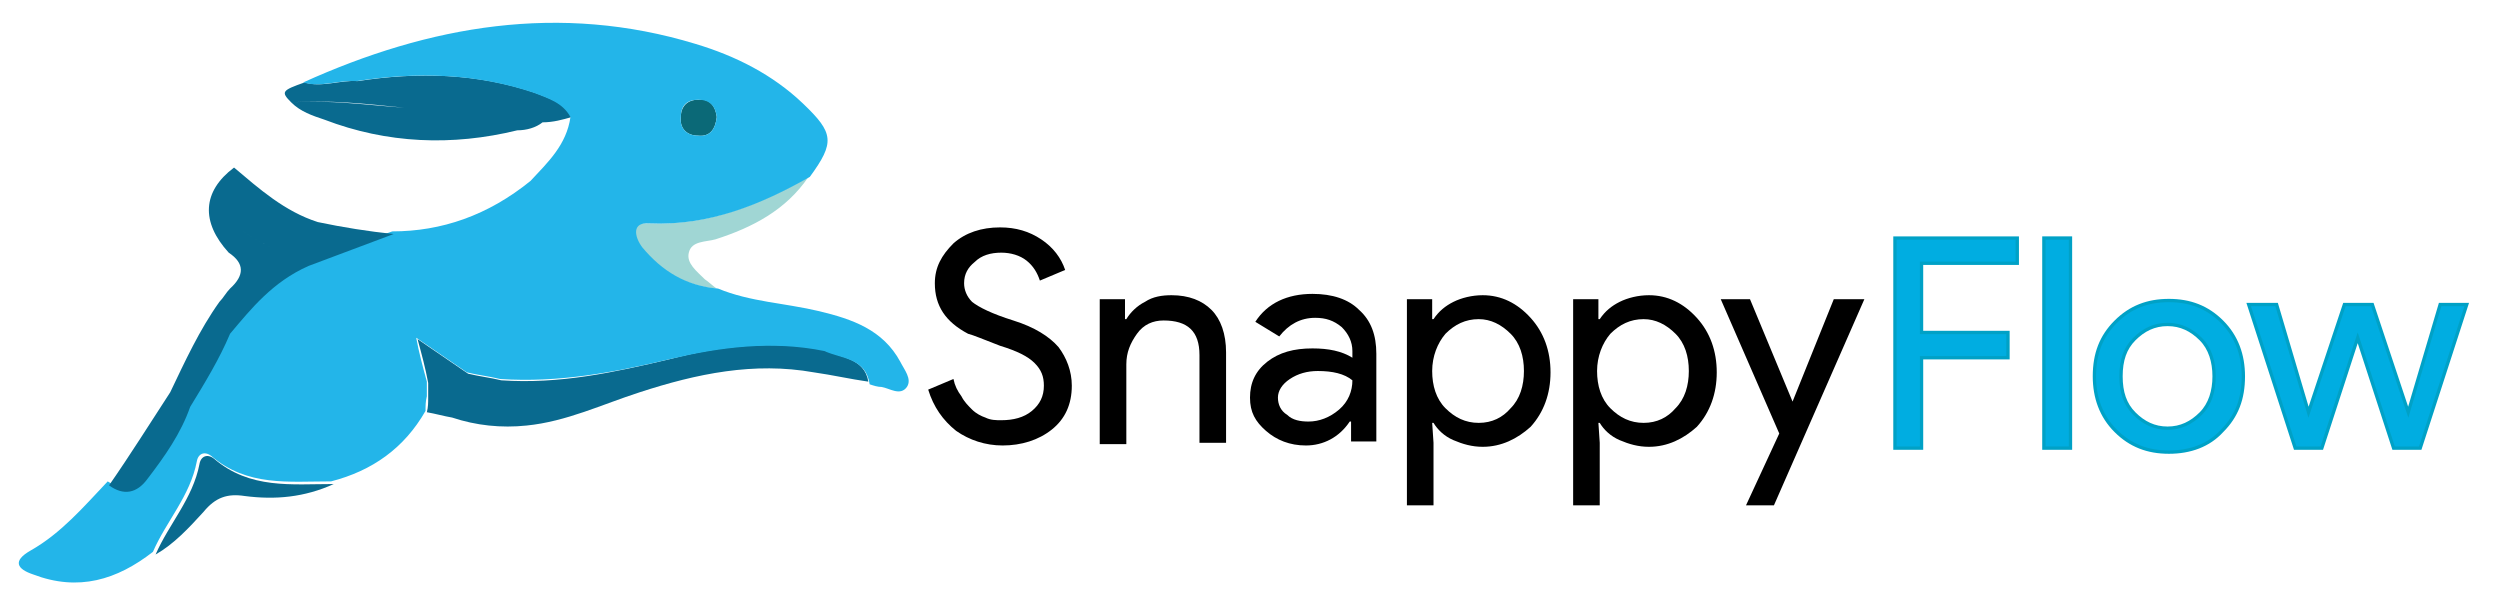<?xml version="1.0" encoding="utf-8"?>
<!-- Generator: Adobe Illustrator 24.2.1, SVG Export Plug-In . SVG Version: 6.00 Build 0)  -->
<svg version="1.1" id="Layer_1" xmlns="http://www.w3.org/2000/svg" xmlns:xlink="http://www.w3.org/1999/xlink" x="0px" y="0px"
	 viewBox="0 0 188 45" style="enable-background:new 0 0 188 45;" xml:space="preserve">
<style type="text/css">
	.st0{fill:#A0D6D4;}
	.st1{fill:#096A8F;}
	.st2{fill:#0B6977;}
	.st3{fill:#0F8B9F;}
	.st4{fill:none;}
	.st5{fill:#23B5E9;}
	.st6{fill:#00ADE1;stroke:#00A1C6;stroke-width:0.25;stroke-miterlimit:10;}
</style>
<g>
	<path class="st0" d="M53.9,21.7c-2.4-0.2-4.2-1.3-5.7-3.1c-0.6-0.8-0.8-1.9,0.5-1.8c4.5,0.2,8.4-1.4,12.1-3.5
		c-1.7,2.5-4.2,3.8-7,4.7c-0.7,0.2-1.8,0.1-2,1c-0.2,0.8,0.6,1.4,1.2,2C53.3,21.2,53.6,21.5,53.9,21.7z"/>
	<path class="st1" d="M11.7,41.7c1-2.3,2.8-4.2,3.3-6.8c0.1-0.6,0.6-0.8,1.1-0.4c2.7,2.3,5.8,1.9,9,1.9c-2.2,1-4.4,1.2-6.7,0.9
		c-1.3-0.2-2.2,0.1-3.1,1.2C14.2,39.7,13.1,40.9,11.7,41.7z"/>
	<path class="st1" d="M40.3,7c-4.4-1.5-8.9-1.6-13.4-0.9c-1.3-0.1-2.7,0.5-4,0.1c-1.7,0.6-1.8,0.7-1,1.5c2.8-0.2,5.6,0.1,8.5,0.4
		c-2.8-0.2-5.6-0.6-8.5-0.4c0.7,0.7,1.6,1,2.5,1.3c4.7,1.8,9.6,2,14.5,0.8c0.7,0,1.4-0.2,1.9-0.6c0.8,0,1.5-0.2,2.2-0.4
		C42.4,7.7,41.3,7.4,40.3,7z"/>
	<path class="st2" d="M53.9,8.8c-0.1,0.9-0.5,1.5-1.4,1.4c-0.9,0-1.4-0.6-1.3-1.4c0-0.8,0.5-1.3,1.3-1.3C53.4,7.4,53.8,8,53.9,8.8z"
		/>
	<path class="st1" d="M61.9,26.3C58,25.6,54.2,26,50.4,27c-4.2,1-8.3,1.9-12.7,1.6c-0.8-0.2-1.7-0.3-2.5-0.5
		c-1.3-0.9-2.5-1.7-3.8-2.6l0,0c0.3,1.1,0.6,2.2,0.8,3.3c0,0.4,0,0.8,0,1.1c0,0.4,0,0.7-0.1,1.1c0.6,0.1,1.3,0.3,1.9,0.4
		c1.8,0.6,3.7,0.8,5.6,0.6c3-0.3,5.7-1.6,8.5-2.5c4.3-1.4,8.6-2.3,13.1-1.5c1.4,0.2,2.7,0.5,4.1,0.7C65,26.9,63.2,26.9,61.9,26.3z"
		/>
	<path class="st3" d="M31.4,25.6C31.4,25.6,31.4,25.5,31.4,25.6C31.4,25.5,31.4,25.6,31.4,25.6z"/>
	<path class="st4" d="M52.5,10.2c0.9,0,1.3-0.5,1.4-1.4c-0.1-0.8-0.6-1.3-1.4-1.3c-0.8,0-1.3,0.5-1.3,1.3
		C51.2,9.6,51.6,10.1,52.5,10.2z"/>
	<path class="st5" d="M23.1,19.7c-2.7,1.2-4.3,3.2-5.9,5.1c-0.8,2-1.9,3.7-3,5.5c-0.7,2-1.9,3.7-3.2,5.4c-0.8,1.1-1.7,1.3-2.9,0.5
		c-1.8,1.9-3.5,3.9-5.8,5.2c-1.4,0.8-1,1.4,0.2,1.8c3.4,1.3,6.3,0.4,9-1.7c1-2.3,2.8-4.2,3.3-6.8c0.1-0.6,0.6-0.8,1.1-0.4
		c2.7,2.3,5.8,1.9,9,1.9c3.1-0.8,5.5-2.5,7.1-5.3c0-0.4,0-0.7,0.1-1.1c0-0.4,0-0.8,0-1.1c-0.3-1.1-0.6-2.2-0.8-3.3c0,0,0,0,0,0
		c1.3,0.9,2.5,1.7,3.8,2.6c0.8,0.2,1.7,0.3,2.5,0.5C42,28.8,46.2,28,50.4,27c3.8-0.9,7.7-1.4,11.6-0.6c1.3,0.6,3.1,0.5,3.4,2.5
		c0.3,0.1,0.6,0.2,0.9,0.2c0.6,0.1,1.4,0.7,1.9,0c0.4-0.6-0.2-1.3-0.5-1.9c-1.3-2.4-3.6-3.2-6.1-3.8c-2.5-0.6-5.2-0.7-7.6-1.7
		c-2.4-0.2-4.2-1.3-5.7-3.1c-0.6-0.8-0.8-1.9,0.5-1.8c4.5,0.2,8.4-1.4,12.1-3.5c1.9-2.6,1.8-3.3-0.5-5.5c-2.3-2.2-5.1-3.6-8.1-4.5
		c-10.2-3.1-20-1.4-29.5,2.9c1.3,0.4,2.7-0.2,4-0.1c4.5-0.7,9-0.6,13.4,0.9c1,0.4,2.1,0.7,2.7,1.8c-0.3,2.1-1.7,3.4-3,4.8
		c-3.2,2.6-6.7,3.8-10.4,3.8 M29.5,17.4L29.5,17.4 M52.5,7.5c0.9,0,1.3,0.5,1.4,1.3c-0.1,0.9-0.5,1.5-1.4,1.4
		c-0.9,0-1.4-0.6-1.3-1.4C51.2,7.9,51.7,7.5,52.5,7.5z"/>
	<path class="st1" d="M23.9,16.7c-2.5-0.8-4.4-2.5-6.3-4.1c0,0,0,0,0,0c-2.4,1.8-2.5,4.1-0.4,6.4c1.2,0.8,1.2,1.7,0.1,2.7
		c-0.3,0.3-0.5,0.7-0.8,1c0,0,0,0,0,0c-1.5,2.1-2.6,4.5-3.7,6.8c-1.5,2.3-3,4.7-4.6,7c1.1,0.8,2.1,0.6,2.9-0.5
		c1.3-1.7,2.5-3.4,3.2-5.4c1.1-1.8,2.2-3.6,3-5.5c1.6-1.9,3.2-3.9,5.9-5.1l6.4-2.4C27.7,17.4,25.8,17.1,23.9,16.7z M17.5,13
		c-0.1,0.4-0.1,0.9-0.1,1.3C17.4,13.9,17.4,13.4,17.5,13z M17.4,14.9c0,0.2,0.1,0.5,0.1,0.7C17.5,15.4,17.4,15.1,17.4,14.9z
		 M18,17.2L18,17.2c1.1,0.8,2.3,1.4,3.7,2C20.3,18.6,19.1,18,18,17.2z"/>
	<path class="st1" d="M29.5,17.4L29.5,17.4c-3,0.5-6.4,2.4-6.4,2.4S26.5,17.9,29.5,17.4"/>
</g>
<path d="M80.6,29c0,1.4-0.5,2.5-1.5,3.3c-1,0.8-2.3,1.2-3.7,1.2c-1.3,0-2.5-0.4-3.5-1.1c-1-0.8-1.7-1.8-2.1-3.1l1.9-0.8
	c0.1,0.5,0.3,0.9,0.6,1.3c0.2,0.4,0.5,0.7,0.8,1s0.7,0.5,1,0.6c0.4,0.2,0.8,0.2,1.2,0.2c0.9,0,1.7-0.2,2.3-0.7s0.9-1.1,0.9-1.9
	c0-0.7-0.2-1.2-0.7-1.7c-0.5-0.5-1.3-0.9-2.6-1.3c-1.3-0.5-2-0.8-2.4-0.9c-1.7-0.9-2.5-2.1-2.5-3.8c0-1.2,0.5-2.1,1.4-3
	c0.9-0.8,2.1-1.2,3.5-1.2c1.2,0,2.2,0.3,3.1,0.9c0.9,0.6,1.5,1.4,1.8,2.3l-1.9,0.8c-0.2-0.6-0.5-1.1-1-1.5c-0.5-0.4-1.2-0.6-1.9-0.6
	c-0.8,0-1.5,0.2-2,0.7c-0.5,0.4-0.8,0.9-0.8,1.6c0,0.5,0.2,1,0.6,1.4c0.5,0.4,1.5,0.9,3.1,1.4c1.6,0.5,2.7,1.2,3.4,2
	C80.2,26.9,80.6,27.9,80.6,29z"/>
<path d="M82.7,22.5h1.9V24h0.1c0.3-0.5,0.8-1,1.4-1.3c0.6-0.4,1.3-0.5,2-0.5c1.3,0,2.3,0.4,3,1.1s1.1,1.8,1.1,3.2v6.8h-2v-6.6
	c0-1.8-0.9-2.6-2.7-2.6c-0.8,0-1.5,0.3-2,1c-0.5,0.7-0.8,1.4-0.8,2.3v6h-2V22.5z"/>
<path d="M98.7,22.1c1.5,0,2.7,0.4,3.5,1.2c0.9,0.8,1.3,1.9,1.3,3.3v6.6h-1.9v-1.5h-0.1c-0.8,1.2-2,1.8-3.3,1.8c-1.2,0-2.2-0.4-3-1.1
	S94,31,94,29.9c0-1.1,0.4-2,1.3-2.7s2-1,3.4-1c1.2,0,2.2,0.2,3,0.7v-0.5c0-0.7-0.3-1.3-0.8-1.8c-0.6-0.5-1.2-0.7-2-0.7
	c-1.1,0-2,0.5-2.7,1.4l-1.8-1.1C95.3,22.8,96.8,22.1,98.7,22.1z M96.1,29.9c0,0.5,0.2,1,0.7,1.3c0.4,0.4,1,0.5,1.6,0.5
	c0.8,0,1.6-0.3,2.3-0.9c0.7-0.6,1-1.4,1-2.2c-0.6-0.5-1.5-0.7-2.6-0.7c-0.8,0-1.5,0.2-2.1,0.6C96.4,28.9,96.1,29.4,96.1,29.9z"/>
<path d="M111.5,33.6c-0.8,0-1.5-0.2-2.2-0.5c-0.7-0.3-1.2-0.8-1.5-1.3h-0.1l0.1,1.5V38h-2V22.5h1.9V24h0.1c0.4-0.6,0.9-1,1.5-1.3
	s1.4-0.5,2.2-0.5c1.4,0,2.6,0.6,3.6,1.7c1,1.1,1.5,2.5,1.5,4.1c0,1.6-0.5,3-1.5,4.1C114.1,33,112.9,33.6,111.5,33.6z M111.2,31.8
	c1,0,1.8-0.4,2.4-1.1c0.7-0.7,1-1.7,1-2.8c0-1.1-0.3-2.1-1-2.8c-0.7-0.7-1.5-1.1-2.4-1.1c-1,0-1.8,0.4-2.5,1.1c-0.6,0.7-1,1.7-1,2.8
	c0,1.1,0.3,2.1,1,2.8C109.4,31.4,110.2,31.8,111.2,31.8z"/>
<path d="M124,33.6c-0.8,0-1.5-0.2-2.2-0.5c-0.7-0.3-1.2-0.8-1.5-1.3h-0.1l0.1,1.5V38h-2V22.5h1.9V24h0.1c0.4-0.6,0.9-1,1.5-1.3
	s1.4-0.5,2.2-0.5c1.4,0,2.6,0.6,3.6,1.7c1,1.1,1.5,2.5,1.5,4.1c0,1.6-0.5,3-1.5,4.1C126.6,33,125.4,33.6,124,33.6z M123.6,31.8
	c1,0,1.8-0.4,2.4-1.1c0.7-0.7,1-1.7,1-2.8c0-1.1-0.3-2.1-1-2.8c-0.7-0.7-1.5-1.1-2.4-1.1c-1,0-1.8,0.4-2.5,1.1c-0.6,0.7-1,1.7-1,2.8
	c0,1.1,0.3,2.1,1,2.8C121.8,31.4,122.6,31.8,123.6,31.8z"/>
<path d="M140.2,22.5L133.4,38h-2.1l2.5-5.4l-4.4-10.1h2.2l3.2,7.7h0l3.1-7.7H140.2z"/>
<path class="st6" d="M144.5,26.9v6.8h-2V17.9h9.2v1.9h-7.2V25h6.5v1.9H144.5z"/>
<path class="st6" d="M155.7,17.9v15.8h-2V17.9H155.7z"/>
<path class="st6" d="M157.5,28.3c0-1.7,0.5-3,1.6-4.1c1.1-1.1,2.4-1.6,4-1.6s2.9,0.5,4,1.6c1.1,1.1,1.6,2.5,1.6,4.1
	c0,1.7-0.5,3-1.6,4.1c-1,1.1-2.4,1.6-4,1.6s-2.9-0.5-4-1.6C158,31.3,157.5,29.9,157.5,28.3z M159.5,28.3c0,1.2,0.3,2.1,1,2.8
	c0.7,0.7,1.5,1.1,2.5,1.1c1,0,1.8-0.4,2.5-1.1c0.7-0.7,1-1.7,1-2.8c0-1.1-0.3-2.1-1-2.8c-0.7-0.7-1.5-1.1-2.5-1.1
	c-1,0-1.8,0.4-2.5,1.1C159.8,26.2,159.5,27.1,159.5,28.3z"/>
<path class="st6" d="M185.5,22.9l-3.5,10.8H180l-2.7-8.3l-2.7,8.3h-2l-3.5-10.8h2.1l2.4,8.1h0l2.7-8.1h2.1l2.7,8.1h0l2.4-8.1H185.5z
	"/>
</svg>
